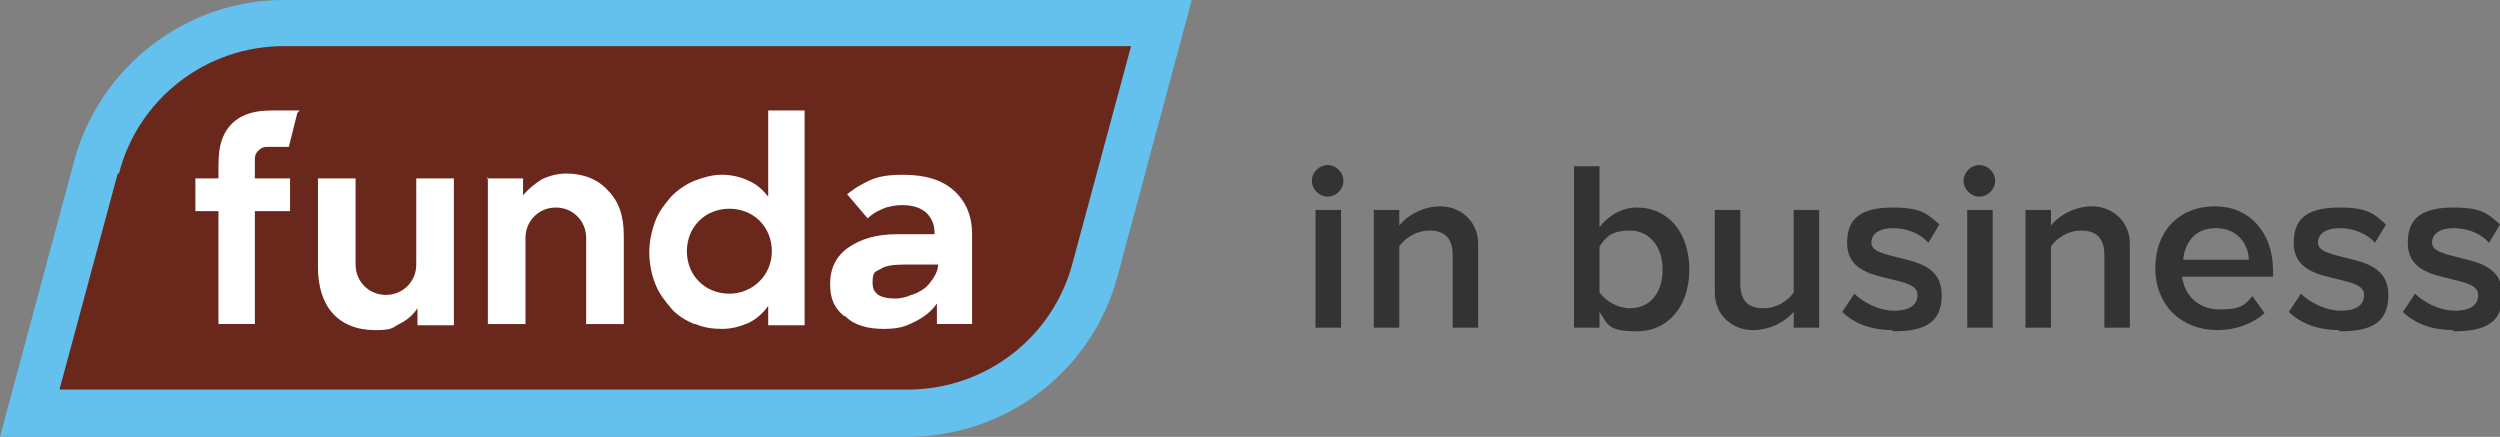 <?xml version="1.0" encoding="UTF-8"?>
<svg id="Layer_1" xmlns="http://www.w3.org/2000/svg" version="1.1" viewBox="0 0 206 36">
  <rect x="0" y="0" width="206" height="36" fill="#808080" stroke="none"/>
  <!-- Generator: Adobe Illustrator 29.0.0, SVG Export Plug-In . SVG Version: 2.1.0 Build 186)  -->
  <defs>
    <style>
      .st0 {
        fill-rule: evenodd;
      }

      .st0, .st1 {
        fill: #fff;
      }

      .st2 {
        fill: #64c1ed;
      }

      .st3 {
        fill: #6a281c;
      }

      .st4 {
        fill: #333;
      }
    </style>
  </defs>
  <path class="st2" d="M74.8,36H0L6.1,13.3C8.2,5.5,15.3,0,23.4,0h74.8l-6.1,22.7c-2.1,7.9-9.2,13.3-17.4,13.3h0Z"/>
  <path class="st3" d="M9.7,14.3l-4.8,17.8h69.9c6.4,0,12-4.3,13.6-10.5l4.8-17.8H23.4c-6.4,0-12,4.3-13.6,10.5Z"/>
  <path class="st0" d="M69.7,26.1c.7.7,1.8,1,3.1,1s1.8-.2,2.6-.6c.8-.4,1.4-.9,1.8-1.5,0,0,0,0,0,0v1.7s0,0,0,0h2.9s0,0,0,0v-7.4c0-1.5-.5-2.7-1.5-3.6-1-.9-2.4-1.3-4.2-1.3s-2.5.3-3.4.8c-.4.2-.8.5-1.2.8,0,0,0,0,0,0l1.7,2s0,0,0,0c.5-.5,1-.7,1.5-.9.4-.1.8-.2,1.3-.2.9,0,1.5.2,2,.6.4.4.7.9.7,1.6h0c0,.1,0,.2,0,.2h-3.1c-1.7,0-3,.4-4,1.1-1,.7-1.5,1.7-1.5,3s.4,2,1.1,2.6h0ZM74.9,24.4c-.4.1-.7.2-1.1.2-1.3,0-1.9-.4-1.9-1.3s.2-.9.6-1.1c.4-.3,1.1-.4,2-.4h2.8s0,0,0,0c0,.4-.2.9-.6,1.4-.2.3-.5.6-.9.8-.3.2-.7.3-1,.4h0Z"/>
  <path class="st0" d="M57.3,26.7c.7.3,1.4.4,2.2.4s1.5-.2,2.2-.5c.6-.3,1.2-.8,1.6-1.4,0,0,0,0,0,0v1.6s0,0,0,0h3s0,0,0,0V9.1s0,0,0,0h-3s0,0,0,0v7.1s0,0,0,0c-.4-.5-.9-1-1.6-1.3-.6-.3-1.4-.5-2.2-.5s-1.5.2-2.3.5c-.7.3-1.3.7-1.9,1.3-.5.6-1,1.2-1.3,2-.3.8-.5,1.7-.5,2.6s.2,1.9.5,2.6c.3.8.8,1.4,1.3,2,.5.6,1.2,1,1.9,1.3h0ZM60.1,24.2c1.9,0,3.5-1.5,3.5-3.5s-1.5-3.5-3.5-3.5-3.5,1.5-3.5,3.5,1.5,3.5,3.5,3.5Z"/>
  <path class="st1" d="M40.1,14.7s0,0,0,0h3s0,0,0,0v1.4s0,0,0,0c.4-.5.9-.9,1.5-1.3.6-.3,1.3-.5,2.1-.5,1.4,0,2.6.5,3.4,1.4.9.9,1.3,2.1,1.3,3.7v7.3s0,0,0,0h-3.1s0,0,0,0v-7.1c0-1.4-1.1-2.5-2.5-2.5s-2.5,1.1-2.5,2.5v7.1s0,0,0,0h-3.1s0,0,0,0v-12.1h0Z"/>
  <path class="st1" d="M29.3,14.7s0,0,0,0h-3.1s0,0,0,0v7.3c0,1.6.4,2.9,1.2,3.8.8.9,2,1.4,3.5,1.4s1.4-.2,2-.5c.6-.3,1.1-.7,1.5-1.3,0,0,0,0,0,0v1.4s0,0,0,0h3s0,0,0,0v-12.1s0,0,0,0h-3.1s0,0,0,0v7.1c0,1.4-1.1,2.5-2.5,2.5s-2.5-1.1-2.5-2.5v-7.1Z"/>
  <path class="st1" d="M24.7,9.1s0,0,0,0h-1.5c-1,0-1.8,0-2.5.2-.7.2-1.2.5-1.6.9-.4.4-.7.9-.9,1.6-.2.7-.2,1.5-.2,2.5v.4s0,0,0,0h-1.9s0,0,0,0v2.7s0,0,0,0h1.9s0,0,0,0v9.3s0,0,0,0h3s0,0,0,0v-9.3s0,0,0,0h2.9s0,0,0,0v-2.7s0,0,0,0h-2.9s0,0,0,0v-.5c0-.5,0-.8,0-1.1,0-.3.1-.5.3-.7.2-.2.4-.3.7-.3.3,0,.7,0,1.3,0h.5s0,0,0,0l.7-2.8h0Z"/>
  <g>
    <path class="st4" d="M202.1,27.2c-1.6,0-3.1-.5-4.1-1.5l1-1.5c.7.7,2,1.4,3.3,1.4s1.9-.5,1.9-1.3-1-1-2.2-1.3c-1.7-.4-3.6-.8-3.6-3s1.4-2.9,3.8-2.9,2.9.6,3.8,1.4l-.9,1.5c-.6-.7-1.7-1.2-2.9-1.2s-1.8.5-1.8,1.2,1,.9,2.1,1.2c1.7.4,3.7.8,3.7,3.1s-1.4,3-4,3Z"/>
    <path class="st4" d="M192.7,27.2c-1.6,0-3.1-.5-4.1-1.5l1-1.5c.7.7,2,1.4,3.3,1.4s1.9-.5,1.9-1.3-1-1-2.2-1.3c-1.7-.4-3.6-.8-3.6-3s1.4-2.9,3.8-2.9,2.9.6,3.8,1.4l-.9,1.5c-.6-.7-1.7-1.2-2.9-1.2s-1.8.5-1.8,1.2,1,.9,2.1,1.2c1.7.4,3.7.8,3.7,3.1s-1.4,3-4,3Z"/>
    <path class="st4" d="M182.7,27.2c-2.9,0-5.1-2-5.1-5.1s2-5.1,4.9-5.1,4.8,2.2,4.8,5.3v.5h-7.5c.2,1.5,1.3,2.7,3.1,2.7s2.1-.4,2.7-1.1l1,1.4c-1,.9-2.4,1.4-3.9,1.4ZM185.3,21.4c0-1.1-.8-2.6-2.7-2.6s-2.6,1.4-2.7,2.6h5.4Z"/>
    <path class="st4" d="M175.5,27h-2.1v-6c0-1.5-.8-2-1.9-2s-2,.6-2.5,1.3v6.7h-2.1v-9.7h2.1v1.3c.6-.8,1.9-1.6,3.4-1.6s3.1,1.1,3.1,3.1v6.8Z"/>
    <path class="st4" d="M163.1,16.2c-.7,0-1.3-.6-1.3-1.3s.6-1.3,1.3-1.3,1.3.6,1.3,1.3-.6,1.3-1.3,1.3ZM164.2,27h-2.1v-9.7h2.1v9.7Z"/>
    <path class="st4" d="M155.9,27.2c-1.6,0-3.1-.5-4.1-1.5l1-1.5c.7.7,2,1.4,3.3,1.4s1.9-.5,1.9-1.3-1-1-2.2-1.3c-1.7-.4-3.6-.8-3.6-3s1.4-2.9,3.8-2.9,2.9.6,3.8,1.4l-.9,1.5c-.6-.7-1.7-1.2-2.9-1.2s-1.8.5-1.8,1.2,1,.9,2.1,1.2c1.7.4,3.7.8,3.7,3.1s-1.4,3-4,3Z"/>
    <path class="st4" d="M149.9,27h-2.1v-1.3c-.7.8-1.9,1.5-3.4,1.5s-3.1-1.1-3.1-3.1v-6.8h2.1v6.1c0,1.5.8,2,1.9,2s2-.6,2.5-1.3v-6.8h2.1v9.7Z"/>
    <path class="st4" d="M131.8,24.1c.5.7,1.5,1.3,2.5,1.3,1.7,0,2.7-1.3,2.7-3.2s-1.1-3.2-2.7-3.2-2,.6-2.5,1.3v3.8ZM131.8,27h-2.1v-13.3h2.1v5c.8-1,1.9-1.6,3.1-1.6,2.5,0,4.3,2,4.3,5.1s-1.8,5.1-4.3,5.1-2.4-.6-3.1-1.6v1.3Z"/>
    <path class="st4" d="M121.8,27h-2.1v-6c0-1.5-.8-2-1.9-2s-2,.6-2.5,1.3v6.7h-2.1v-9.7h2.1v1.3c.6-.8,1.9-1.6,3.4-1.6s3.1,1.1,3.1,3.1v6.8Z"/>
    <path class="st4" d="M109.4,16.2c-.7,0-1.3-.6-1.3-1.3s.6-1.3,1.3-1.3,1.3.6,1.3,1.3-.6,1.3-1.3,1.3ZM110.5,27h-2.1v-9.7h2.1v9.7Z"/>
  </g>
</svg>